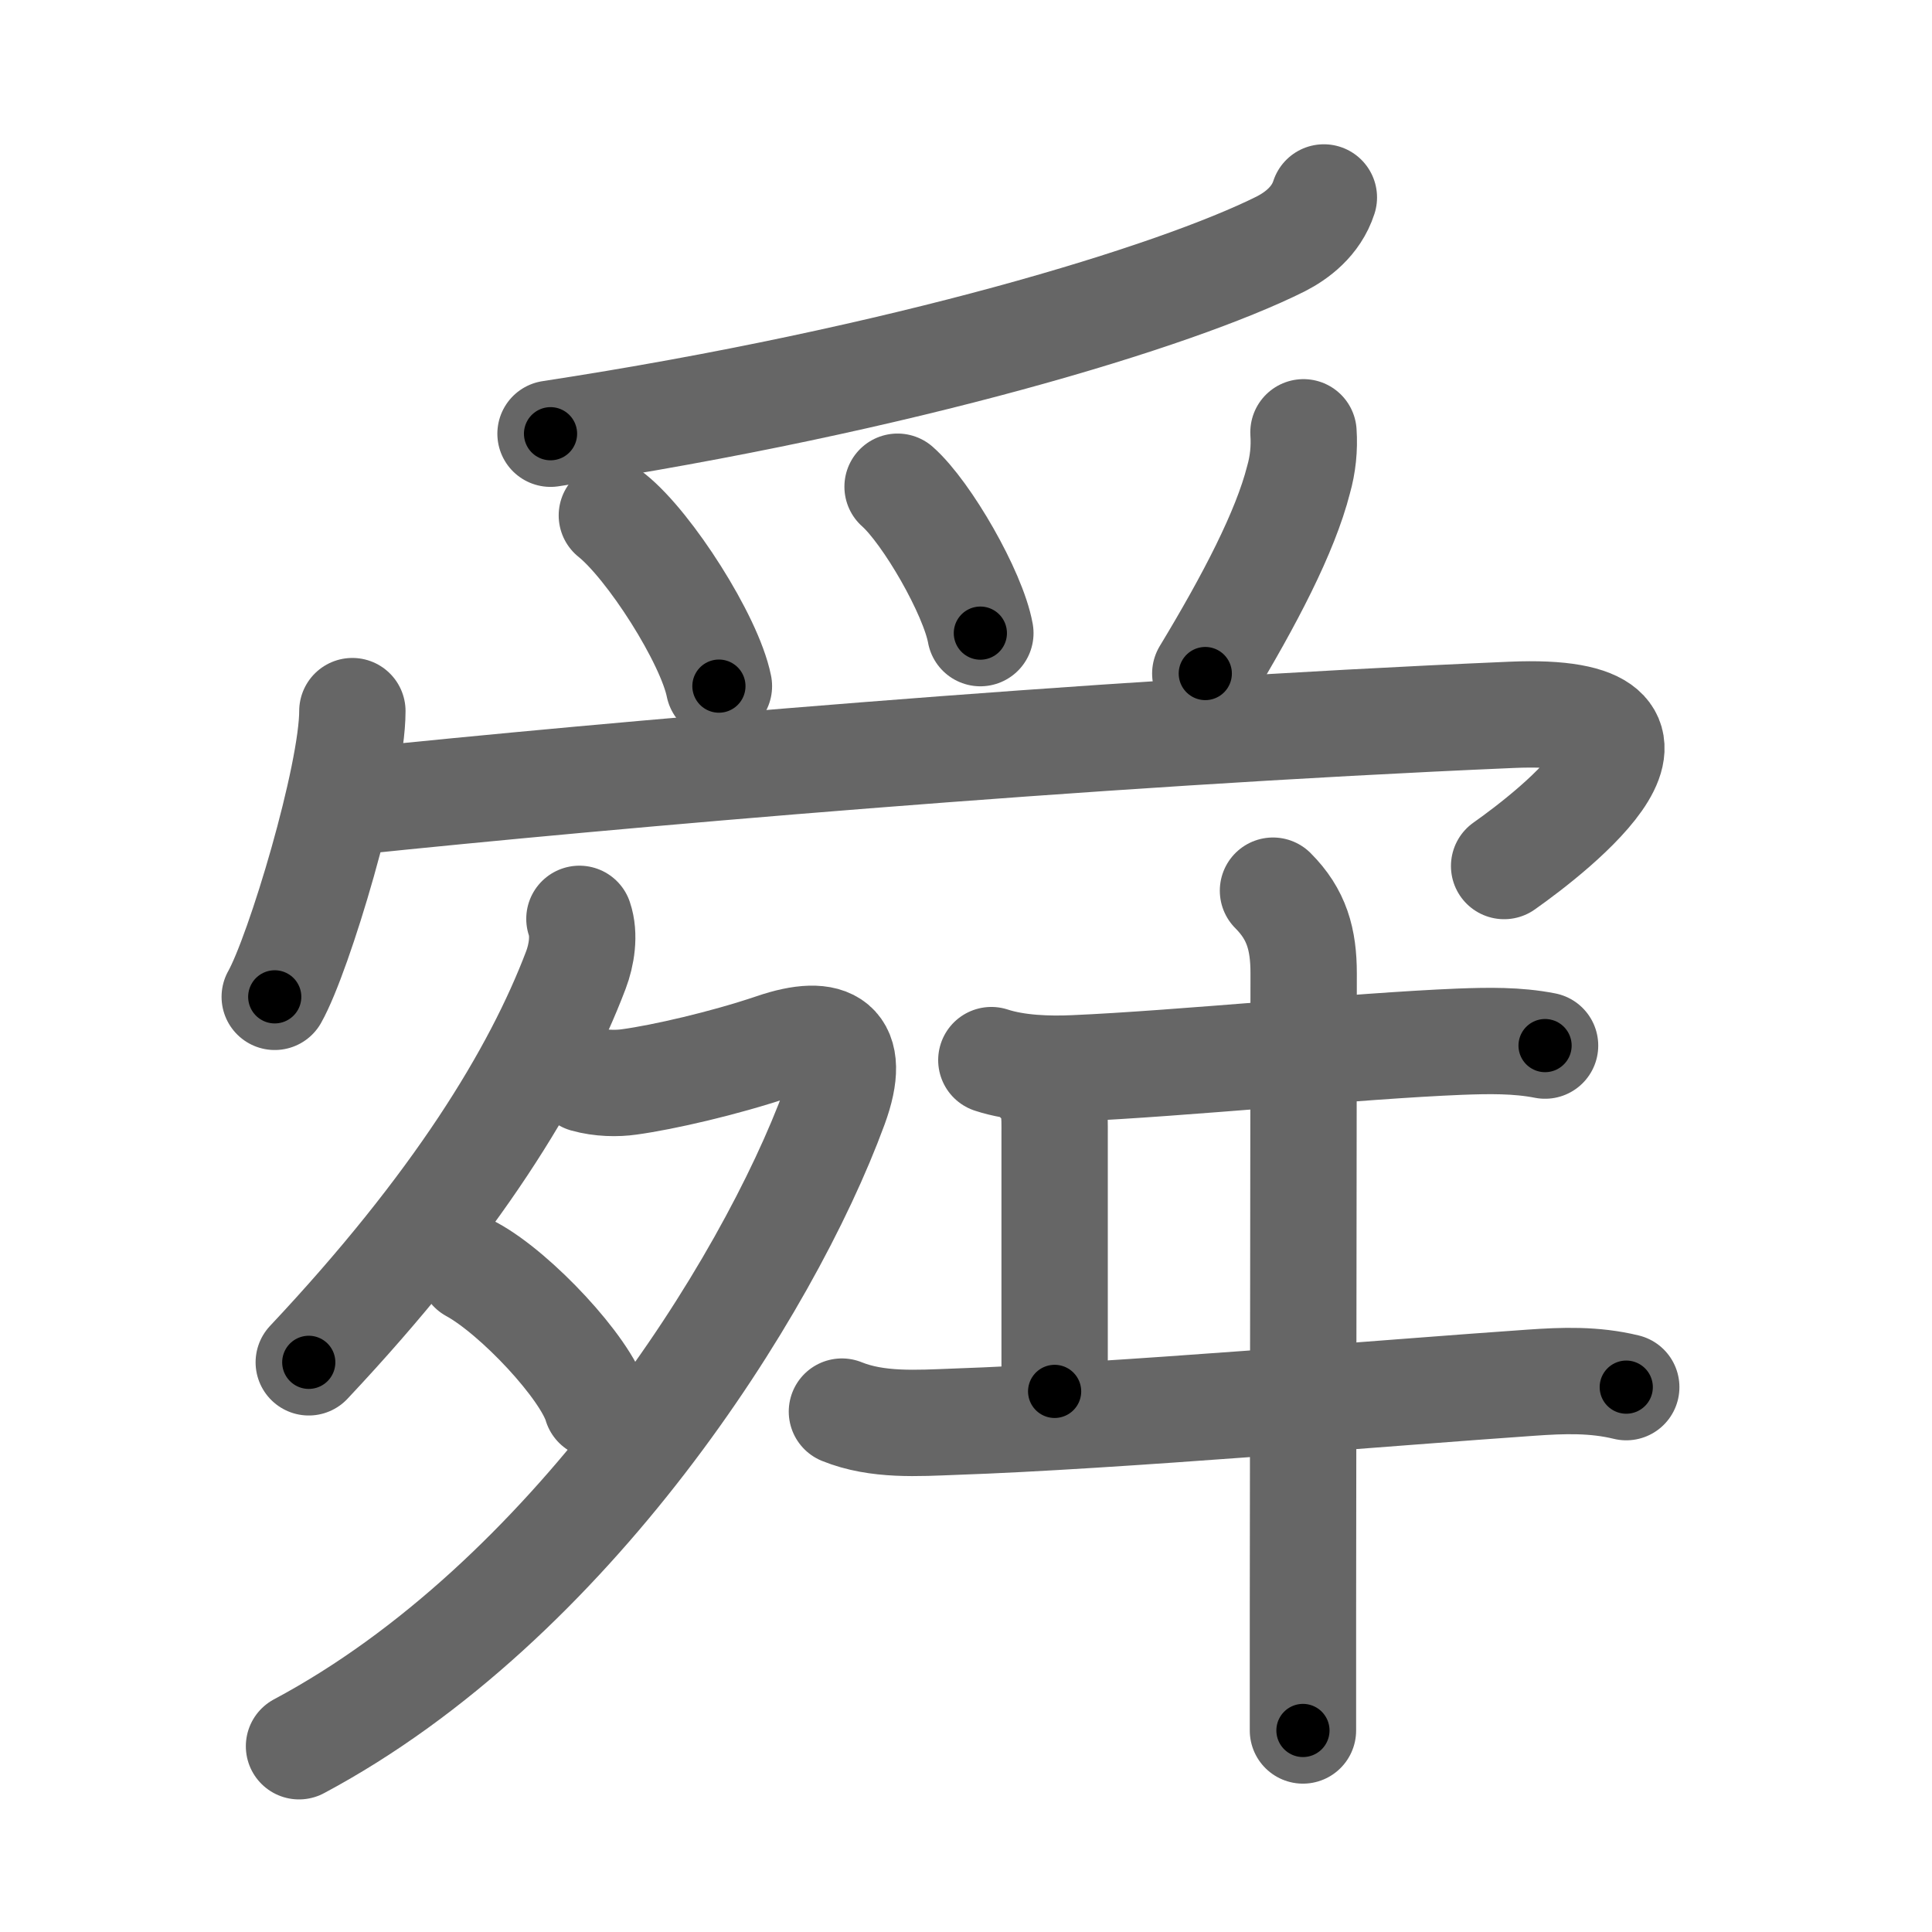 <svg xmlns="http://www.w3.org/2000/svg" viewBox="0 0 109 109" id="821c"><g fill="none" stroke="#666" stroke-width="6" stroke-linecap="round" stroke-linejoin="round"><g><g><g><path d="M74.69,11.14c-0.44,1.36-1.55,2.17-2.43,2.62c-5.92,2.96-21.26,7.66-41.2,10.71" /><path d="M34.52,29.08c2.13,1.7,5.51,6.99,6.04,9.63" /><path d="M50.64,27.46c1.65,1.46,4.26,5.99,4.67,8.26" /><path d="M73.54,24.39c0.06,0.91-0.03,1.8-0.28,2.68C72.51,30.01,70.51,33.85,68,38" /></g><g><path d="M19.88,40.12c0,3.65-3.01,13.69-4.38,16.12" /><path d="M19.98,45.22c14.15-1.47,41.02-3.85,65.3-4.89c11.41-0.49,2.42,6.53-0.42,8.53" /></g></g><g><g><path d="M32.69,51.84c0.31,0.91,0.12,2.05-0.2,2.89c-2.24,5.9-6.74,13.27-15.07,22.13" /><path d="M33.03,60.89c0.85,0.24,1.78,0.25,2.47,0.15c1.91-0.26,5.36-1.05,8.14-1.99c3.21-1.1,4.76-0.21,3.45,3.36C43.3,72.74,32.12,90.38,16.87,98.52" /><path d="M26.62,71.62c2.48,1.35,6.42,5.55,7.04,7.66" /></g><g><path d="M55.93,59.81c1.43,0.47,3.23,0.53,4.7,0.46c5.84-0.25,15.98-1.27,21.74-1.5c1.6-0.06,3.22-0.09,4.8,0.22" /><path d="M58.75,61.13c0.81,0.81,0.75,1.77,0.75,2.87c0,4.92,0,12.53,0,14.5" /><path d="M47.5,79.64c2,0.81,4.28,0.65,6.38,0.57c8.86-0.3,24.65-1.66,32.48-2.2c1.84-0.13,3.58-0.19,5.39,0.25" /><path d="M71.82,50.25c1.34,1.34,1.73,2.75,1.73,4.67c0,0.93-0.03,24.21-0.04,36.21c0,3.14,0,5.51,0,6.5" /></g></g></g></g><g fill="none" stroke="#000" stroke-width="3" stroke-linecap="round" stroke-linejoin="round"><path d="M74.69,11.14c-0.44,1.36-1.55,2.17-2.43,2.62c-5.92,2.96-21.26,7.66-41.2,10.71" stroke-dasharray="46.357" stroke-dashoffset="46.357"><animate attributeName="stroke-dashoffset" values="46.357;46.357;0" dur="0.464s" fill="freeze" begin="0s;821c.click" /></path><path d="M34.52,29.08c2.13,1.7,5.51,6.99,6.04,9.63" stroke-dasharray="11.5" stroke-dashoffset="11.5"><animate attributeName="stroke-dashoffset" values="11.5" fill="freeze" begin="821c.click" /><animate attributeName="stroke-dashoffset" values="11.5;11.5;0" keyTimes="0;0.669;1" dur="0.694s" fill="freeze" begin="0s;821c.click" /></path><path d="M50.64,27.46c1.65,1.46,4.26,5.99,4.67,8.26" stroke-dasharray="9.59" stroke-dashoffset="9.59"><animate attributeName="stroke-dashoffset" values="9.59" fill="freeze" begin="821c.click" /><animate attributeName="stroke-dashoffset" values="9.59;9.59;0" keyTimes="0;0.783;1" dur="0.886s" fill="freeze" begin="0s;821c.click" /></path><path d="M73.54,24.39c0.06,0.91-0.03,1.8-0.28,2.68C72.51,30.01,70.51,33.85,68,38" stroke-dasharray="14.876" stroke-dashoffset="14.876"><animate attributeName="stroke-dashoffset" values="14.876" fill="freeze" begin="821c.click" /><animate attributeName="stroke-dashoffset" values="14.876;14.876;0" keyTimes="0;0.748;1" dur="1.184s" fill="freeze" begin="0s;821c.click" /></path><path d="M19.88,40.12c0,3.65-3.01,13.69-4.38,16.12" stroke-dasharray="16.782" stroke-dashoffset="16.782"><animate attributeName="stroke-dashoffset" values="16.782" fill="freeze" begin="821c.click" /><animate attributeName="stroke-dashoffset" values="16.782;16.782;0" keyTimes="0;0.876;1" dur="1.352s" fill="freeze" begin="0s;821c.click" /></path><path d="M19.98,45.22c14.15-1.47,41.02-3.85,65.3-4.89c11.41-0.49,2.42,6.53-0.42,8.53" stroke-dasharray="81.189" stroke-dashoffset="81.189"><animate attributeName="stroke-dashoffset" values="81.189" fill="freeze" begin="821c.click" /><animate attributeName="stroke-dashoffset" values="81.189;81.189;0" keyTimes="0;0.689;1" dur="1.962s" fill="freeze" begin="0s;821c.click" /></path><path d="M32.69,51.84c0.31,0.91,0.12,2.05-0.2,2.89c-2.24,5.9-6.74,13.27-15.07,22.13" stroke-dasharray="29.889" stroke-dashoffset="29.889"><animate attributeName="stroke-dashoffset" values="29.889" fill="freeze" begin="821c.click" /><animate attributeName="stroke-dashoffset" values="29.889;29.889;0" keyTimes="0;0.868;1" dur="2.261s" fill="freeze" begin="0s;821c.click" /></path><path d="M33.03,60.89c0.85,0.24,1.78,0.25,2.47,0.15c1.91-0.26,5.36-1.05,8.14-1.99c3.21-1.1,4.76-0.21,3.45,3.36C43.3,72.74,32.12,90.38,16.87,98.52" stroke-dasharray="66.043" stroke-dashoffset="66.043"><animate attributeName="stroke-dashoffset" values="66.043" fill="freeze" begin="821c.click" /><animate attributeName="stroke-dashoffset" values="66.043;66.043;0" keyTimes="0;0.82;1" dur="2.758s" fill="freeze" begin="0s;821c.click" /></path><path d="M26.62,71.62c2.48,1.35,6.42,5.55,7.04,7.66" stroke-dasharray="10.555" stroke-dashoffset="10.555"><animate attributeName="stroke-dashoffset" values="10.555" fill="freeze" begin="821c.click" /><animate attributeName="stroke-dashoffset" values="10.555;10.555;0" keyTimes="0;0.929;1" dur="2.969s" fill="freeze" begin="0s;821c.click" /></path><path d="M55.93,59.81c1.43,0.47,3.23,0.53,4.7,0.46c5.84-0.25,15.98-1.27,21.74-1.5c1.6-0.06,3.22-0.09,4.8,0.22" stroke-dasharray="31.357" stroke-dashoffset="31.357"><animate attributeName="stroke-dashoffset" values="31.357" fill="freeze" begin="821c.click" /><animate attributeName="stroke-dashoffset" values="31.357;31.357;0" keyTimes="0;0.904;1" dur="3.283s" fill="freeze" begin="0s;821c.click" /></path><path d="M58.75,61.13c0.81,0.81,0.75,1.77,0.75,2.87c0,4.92,0,12.53,0,14.5" stroke-dasharray="17.563" stroke-dashoffset="17.563"><animate attributeName="stroke-dashoffset" values="17.563" fill="freeze" begin="821c.click" /><animate attributeName="stroke-dashoffset" values="17.563;17.563;0" keyTimes="0;0.949;1" dur="3.459s" fill="freeze" begin="0s;821c.click" /></path><path d="M47.5,79.64c2,0.81,4.28,0.65,6.38,0.57c8.86-0.3,24.65-1.66,32.48-2.2c1.84-0.13,3.58-0.19,5.39,0.25" stroke-dasharray="44.433" stroke-dashoffset="44.433"><animate attributeName="stroke-dashoffset" values="44.433" fill="freeze" begin="821c.click" /><animate attributeName="stroke-dashoffset" values="44.433;44.433;0" keyTimes="0;0.886;1" dur="3.903s" fill="freeze" begin="0s;821c.click" /></path><path d="M71.82,50.25c1.34,1.34,1.73,2.75,1.73,4.67c0,0.93-0.03,24.21-0.04,36.21c0,3.14,0,5.51,0,6.5" stroke-dasharray="47.844" stroke-dashoffset="47.844"><animate attributeName="stroke-dashoffset" values="47.844" fill="freeze" begin="821c.click" /><animate attributeName="stroke-dashoffset" values="47.844;47.844;0" keyTimes="0;0.891;1" dur="4.381s" fill="freeze" begin="0s;821c.click" /></path></g></svg>